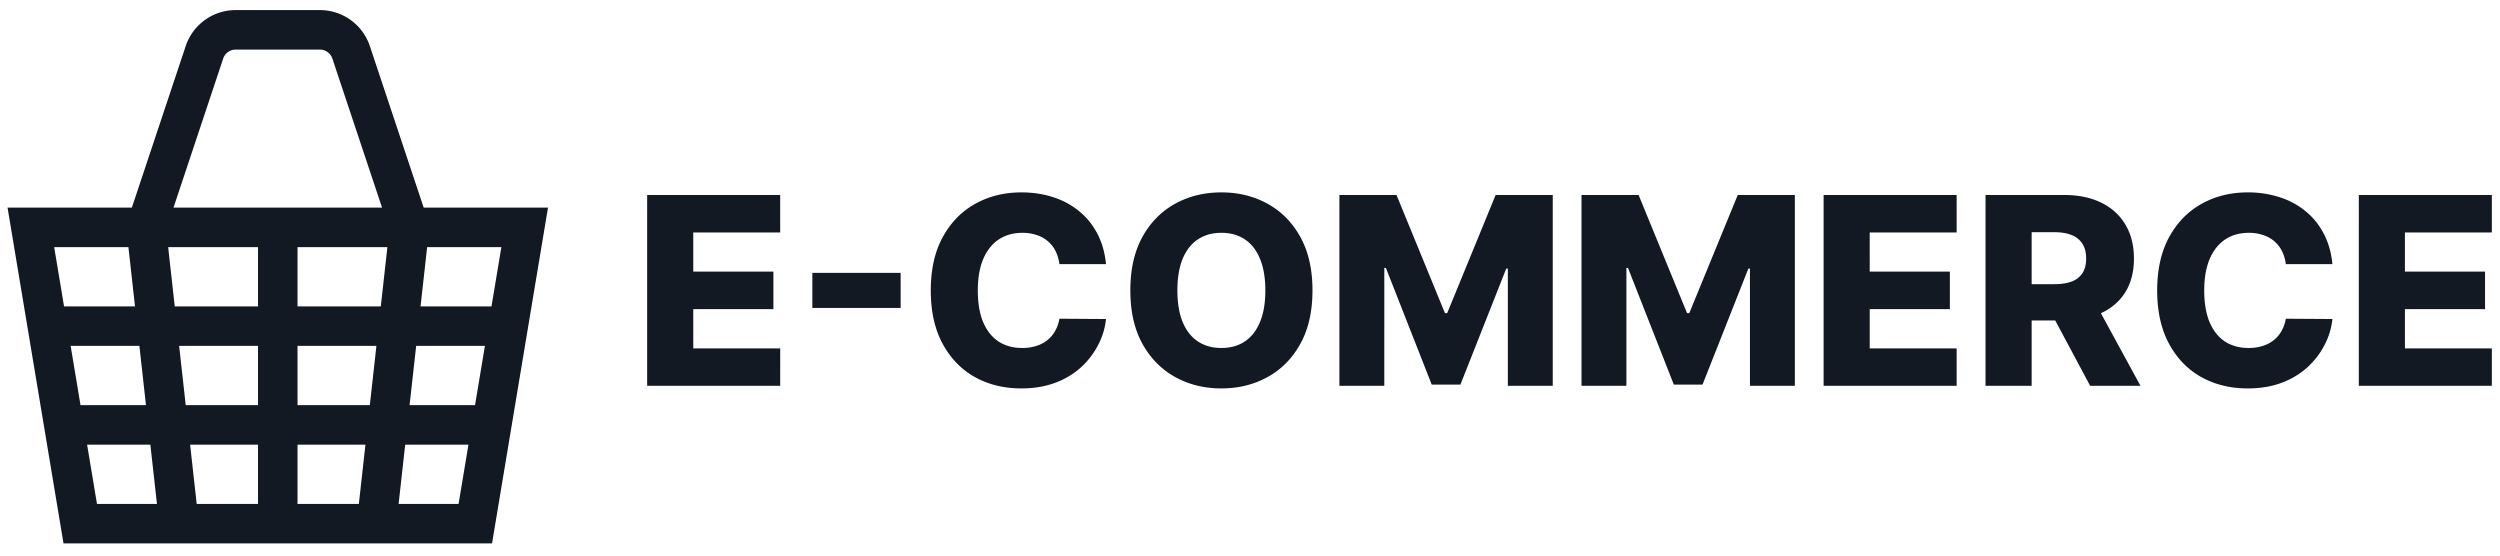 <svg width="162" height="36" fill="none" xmlns="http://www.w3.org/2000/svg"><g clip-path="url(#a)"><path d="M9.467 14.733H2l3.2 19.2h25.6l3.2-19.2h-7.467m-17.066 0 3.78-11.34a2.133 2.133 0 0 1 2.024-1.46h5.458c.918 0 1.733.588 2.024 1.46l3.78 11.34m-17.066 0h17.066M18 14.733v19.2M11.6 33.933l-2.133-19.2M24.4 33.933l2.133-19.2M32.933 21.133H3.067M31.867 27.533H4.133" stroke="#121923" stroke-width="2.56"/><path d="M41.936 25V12.636h8.62v2.427h-5.632V17.6h5.192v2.433h-5.192v2.541h5.633V25h-8.621Zm16.426-7.317v2.27H52.64v-2.27h5.723Zm13.307-.567h-3.018c-.04-.31-.123-.59-.248-.84a2.04 2.04 0 0 0-1.225-1.044 2.799 2.799 0 0 0-.924-.145c-.6 0-1.117.147-1.552.441-.43.294-.762.718-.996 1.274-.229.555-.344 1.227-.344 2.016 0 .821.117 1.51.35 2.065.238.551.57.968.996 1.25.431.277.94.416 1.528.416a3 3 0 0 0 .9-.127c.273-.084.513-.207.718-.368.21-.165.38-.364.513-.598a2.44 2.44 0 0 0 .284-.803l3.018.019a4.571 4.571 0 0 1-.477 1.617 5.166 5.166 0 0 1-1.08 1.455 5.105 5.105 0 0 1-1.679 1.039c-.656.257-1.408.386-2.258.386-1.118 0-2.12-.245-3.006-.736-.881-.495-1.577-1.216-2.089-2.162-.51-.945-.766-2.097-.766-3.453 0-1.36.26-2.513.778-3.459.52-.946 1.222-1.664 2.107-2.155.886-.491 1.878-.737 2.977-.737.748 0 1.44.105 2.076.314a5.042 5.042 0 0 1 1.678.906c.483.394.876.88 1.178 1.455.301.575.489 1.233.561 1.974Zm13.38 1.702c0 1.36-.262 2.514-.785 3.46-.523.945-1.232 1.664-2.125 2.155-.89.49-1.888.736-2.995.736-1.11 0-2.11-.247-3-.742-.89-.495-1.596-1.214-2.119-2.156-.52-.945-.779-2.097-.779-3.453 0-1.36.26-2.513.779-3.459.523-.946 1.23-1.664 2.119-2.155.89-.491 1.89-.737 3-.737 1.107 0 2.105.246 2.995.737.893.49 1.602 1.21 2.125 2.155.523.946.785 2.099.785 3.46Zm-3.055 0c0-.805-.115-1.485-.344-2.04-.226-.556-.552-.976-.978-1.262-.423-.286-.932-.429-1.528-.429-.591 0-1.1.143-1.527.429-.427.286-.755.706-.984 1.262-.225.555-.338 1.235-.338 2.04 0 .805.113 1.485.338 2.04.23.556.557.977.984 1.262.427.286.936.429 1.527.429.596 0 1.105-.143 1.528-.429.426-.285.752-.706.978-1.261.23-.556.344-1.236.344-2.04Zm4.799-6.182h3.701l3.139 7.655h.145l3.139-7.655h3.701V25h-2.91v-7.595h-.103l-2.97 7.517h-1.859l-2.97-7.559h-.103V25h-2.91V12.636Zm15.689 0h3.7l3.139 7.655h.145l3.14-7.655h3.7V25h-2.91v-7.595h-.102l-2.97 7.517h-1.86l-2.97-7.559h-.103V25h-2.909V12.636ZM118.17 25V12.636h8.621v2.427h-5.633V17.6h5.192v2.433h-5.192v2.541h5.633V25h-8.621Zm10.492 0V12.636h5.108c.925 0 1.724.167 2.396.501.676.33 1.198.805 1.564 1.425.366.616.549 1.346.549 2.192 0 .857-.187 1.585-.561 2.185-.375.596-.906 1.05-1.594 1.364-.688.31-1.503.465-2.445.465h-3.23v-2.354h2.675c.45 0 .827-.059 1.128-.175a1.42 1.42 0 0 0 .695-.544c.157-.245.235-.56.235-.941 0-.383-.078-.699-.235-.948a1.418 1.418 0 0 0-.695-.568c-.305-.128-.682-.193-1.128-.193h-1.473V25h-2.989Zm6.961-5.65 3.079 5.65h-3.26l-3.019-5.65h3.2Zm15.518-2.234h-3.019c-.04-.31-.122-.59-.247-.84a2.048 2.048 0 0 0-.495-.64 2.112 2.112 0 0 0-.731-.404 2.793 2.793 0 0 0-.923-.145c-.6 0-1.117.147-1.552.441-.43.294-.762.718-.996 1.274-.229.555-.344 1.227-.344 2.016 0 .821.117 1.51.35 2.065.238.551.57.968.996 1.25.431.277.94.416 1.528.416.33 0 .629-.042.899-.127.274-.084.513-.207.718-.368a2.03 2.03 0 0 0 .514-.598 2.45 2.45 0 0 0 .283-.803l3.019.019a4.578 4.578 0 0 1-.477 1.617 5.171 5.171 0 0 1-1.081 1.455 5.107 5.107 0 0 1-1.678 1.039c-.656.257-1.409.386-2.258.386-1.119 0-2.121-.245-3.006-.736-.882-.495-1.578-1.216-2.089-2.162-.511-.945-.767-2.097-.767-3.453 0-1.36.26-2.513.779-3.459.519-.946 1.222-1.664 2.107-2.155.885-.491 1.877-.737 2.976-.737a6.61 6.61 0 0 1 2.077.314 5.04 5.04 0 0 1 1.678.906c.483.394.876.88 1.177 1.455.302.575.489 1.233.562 1.974Zm1.71 7.884V12.636h8.621v2.427h-5.633V17.6h5.192v2.433h-5.192v2.541h5.633V25h-8.621Z" fill="#121923"/></g><defs><clipPath id="a"><path fill="#fff" d="M0 0h162v36H0z"/></clipPath></defs></svg>